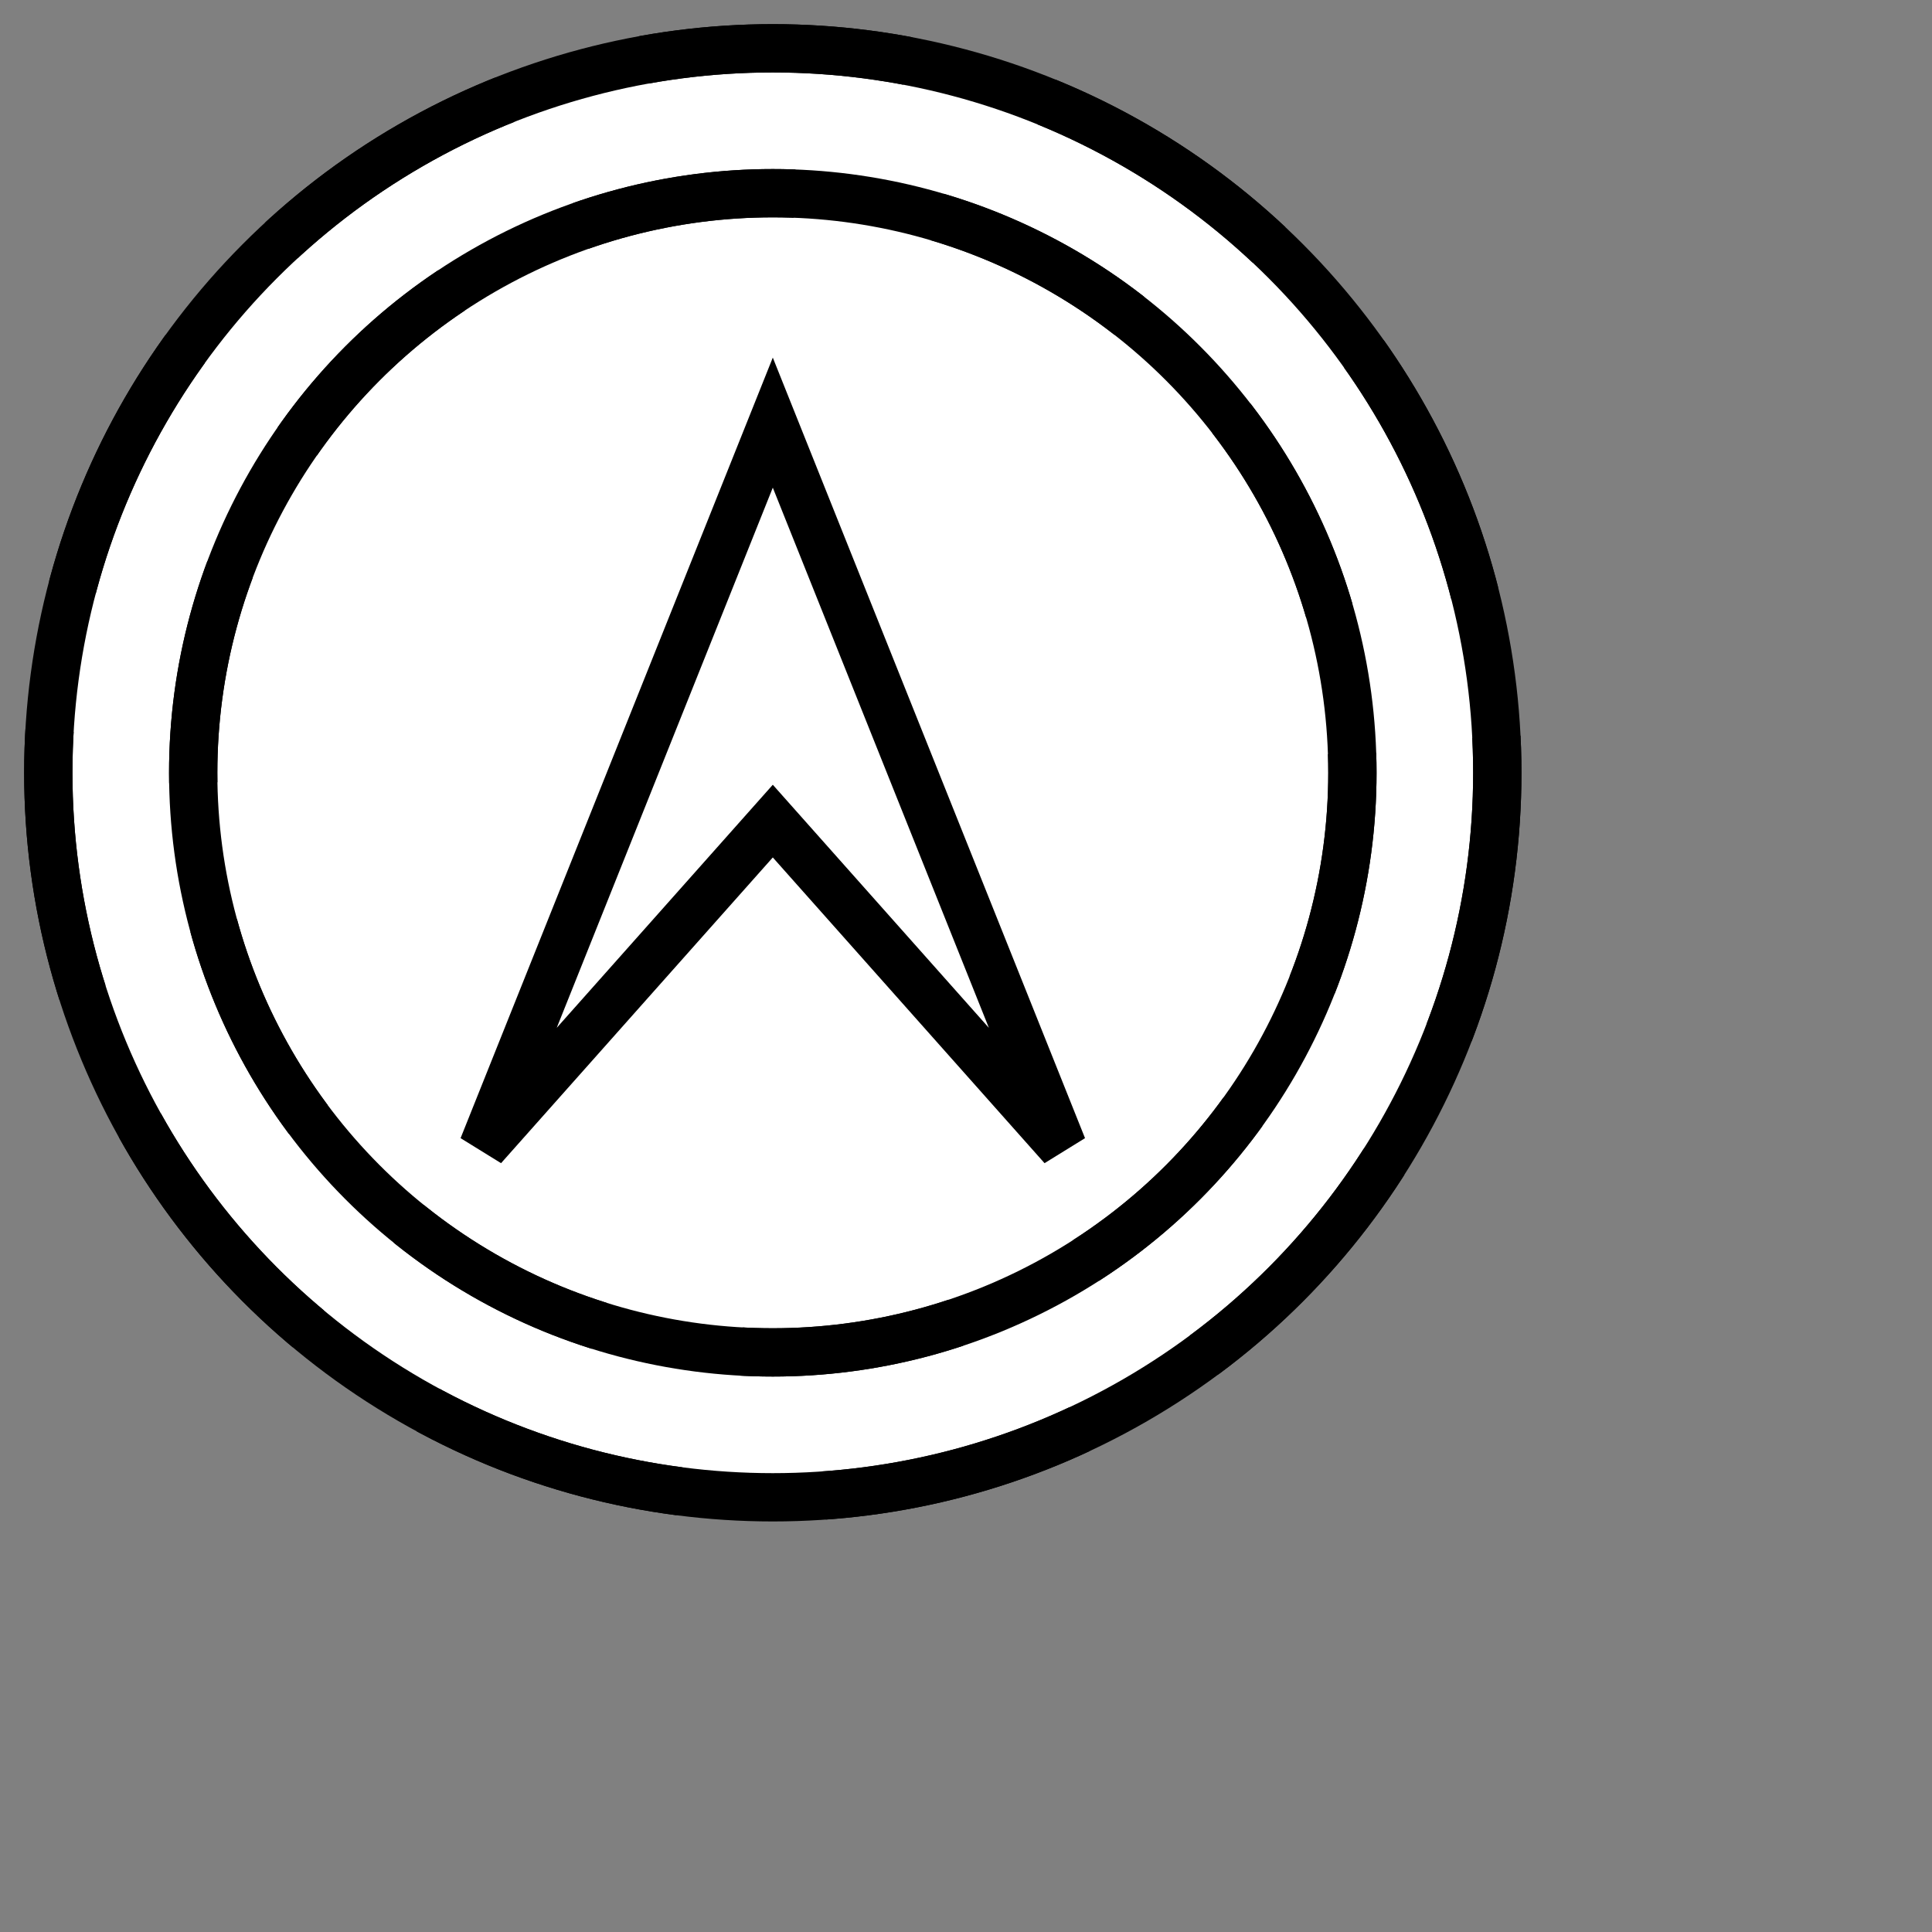 <svg xmlns="http://www.w3.org/2000/svg" xmlns:oryx="http://www.b3mn.org/oryx" width="40" height="40" version="1.0"><rect width="100%" height="100%" fill="#808080" stroke="none"/><oryx:magnets><oryx:magnet oryx:cx="16" oryx:cy="16" oryx:default="yes"/></oryx:magnets><oryx:docker oryx:cx="16" oryx:cy="16"/><g pointer-events="fill"><defs><radialGradient id="background" cx="10%" cy="10%" r="100%" fx="10%" fy="10%"><stop offset="0%" stop-color="#fff" stop-opacity="1"/><stop id="fill_el" offset="100%" stop-color="#fff" stop-opacity="1"/></radialGradient></defs><circle id="bg_frame" cx="16" cy="16" r="15" fill="url(#background) white" stroke="#000" stroke-width="1" style="stroke-dasharray:5.5,3"/><circle id="frame2_non_interrupting" cx="16" cy="16" r="12" fill="none" stroke="#000" stroke-width="1" style="stroke-dasharray:4.5,3"/><circle id="frame" cx="16" cy="16" r="15" fill="none" stroke="#000" stroke-width="1"/><circle id="frame2" cx="16" cy="16" r="12" fill="none" stroke="#000" stroke-width="1"/><path id="path9" stroke="#000" d="M 16,8.75 L22,23.75 L16,17 L10,23.75z" style="fill:none;stroke-width:1"/></g></svg>